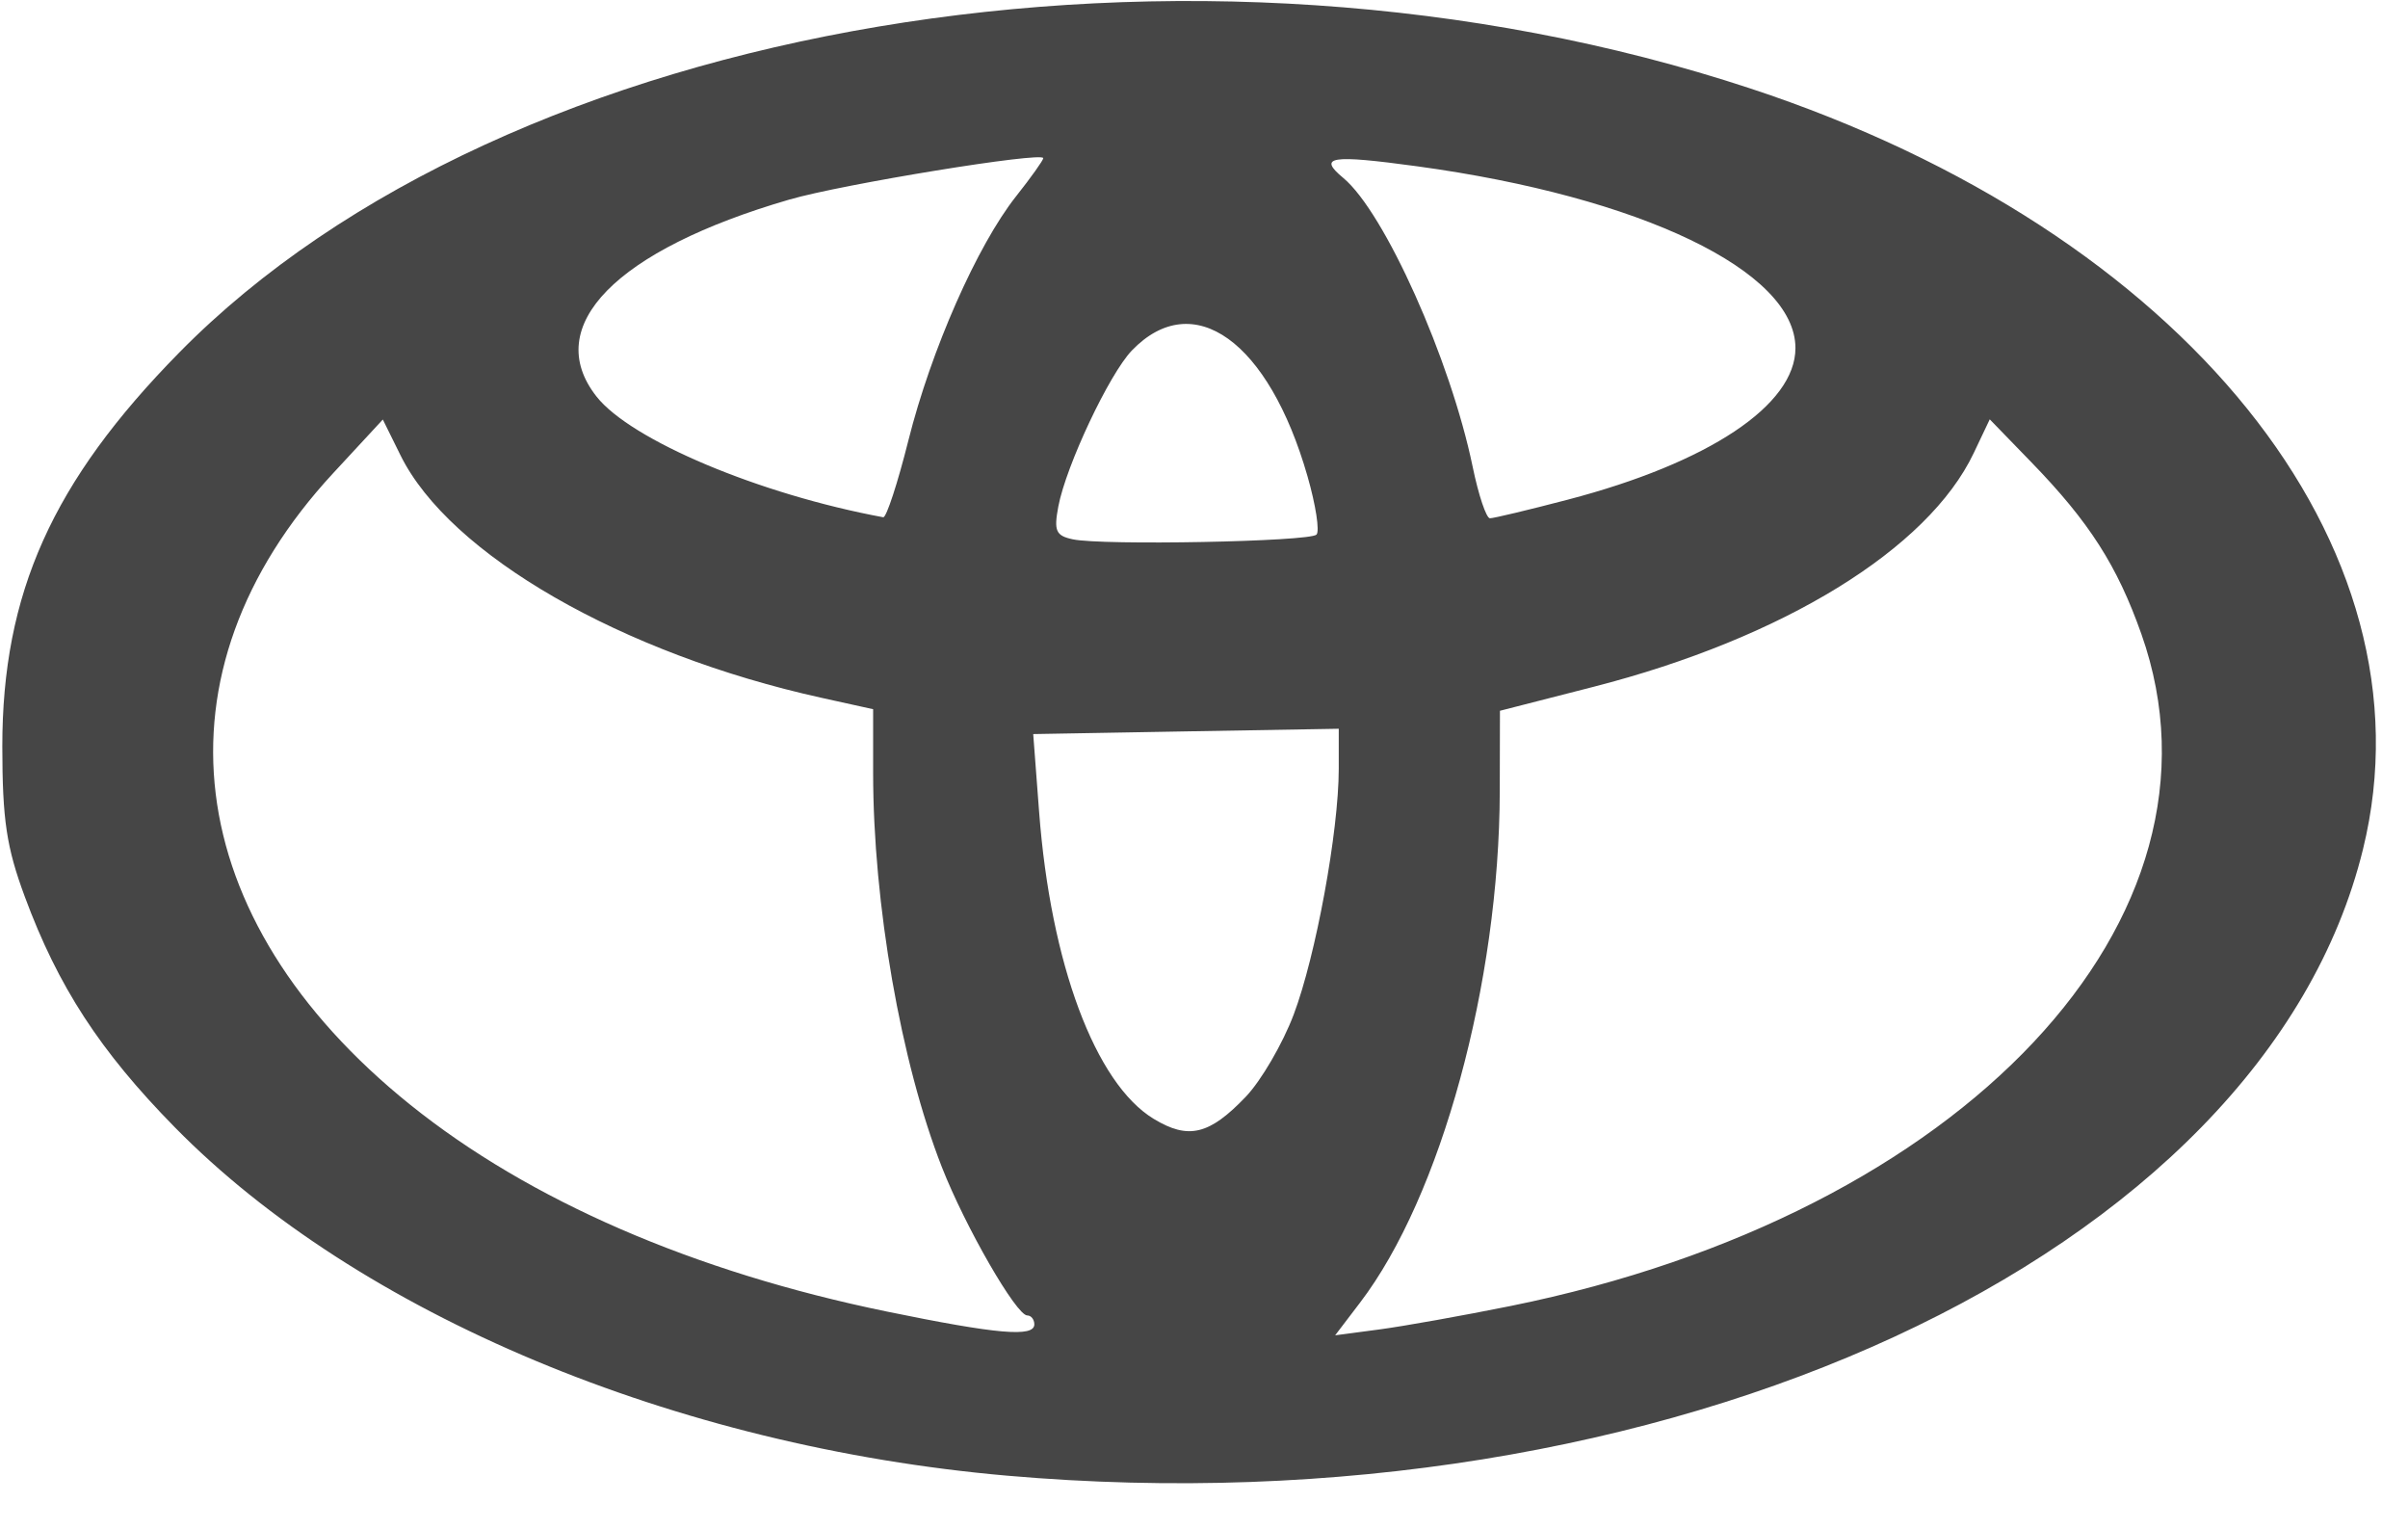 <svg width="52" height="33" viewBox="0 0 52 33" fill="none" xmlns="http://www.w3.org/2000/svg">
<path d="M21.756 31.859C14.579 31.233 7.735 28.369 3.773 24.335C2.158 22.691 1.254 21.3 0.535 19.357C0.14 18.291 0.052 17.701 0.05 16.12C0.048 12.809 1.13 10.397 3.87 7.612C10.941 0.422 25.749 -2.065 37.805 1.912C47.165 4.999 52.633 11.789 51.029 18.331C48.873 27.13 35.957 33.098 21.756 31.859ZM22.336 28.592C22.336 28.486 22.267 28.399 22.183 28.399C21.947 28.399 20.844 26.485 20.34 25.198C19.453 22.936 18.855 19.509 18.855 16.688V15.311L17.744 15.066C13.425 14.113 9.71 11.974 8.65 9.832L8.267 9.057L7.194 10.216C3.211 14.518 3.86 19.833 8.86 23.851C11.434 25.919 14.982 27.458 19.146 28.314C21.537 28.805 22.336 28.874 22.336 28.592ZM32.621 28.195C42.405 26.216 48.409 19.824 46.243 13.69C45.721 12.212 45.117 11.268 43.867 9.98L42.968 9.053L42.621 9.783C41.636 11.854 38.504 13.779 34.414 14.827L32.391 15.345L32.387 17.086C32.377 21.221 31.118 25.83 29.371 28.121L28.832 28.828L29.79 28.701C30.316 28.631 31.59 28.403 32.621 28.195ZM26.903 23.677C27.235 23.329 27.7 22.531 27.937 21.903C28.415 20.638 28.908 17.949 28.91 16.603L28.91 15.733L25.611 15.79L22.312 15.848L22.439 17.523C22.687 20.802 23.651 23.387 24.912 24.154C25.662 24.61 26.115 24.502 26.903 23.677ZM28.429 11.542C28.501 11.47 28.414 10.905 28.236 10.285C27.398 7.362 25.767 6.193 24.443 7.566C23.955 8.073 23.022 10.05 22.854 10.935C22.755 11.461 22.8 11.565 23.165 11.643C23.799 11.78 28.277 11.694 28.429 11.542ZM19.616 9.51C20.106 7.557 21.103 5.297 21.942 4.238C22.265 3.83 22.529 3.459 22.529 3.415C22.529 3.268 18.196 3.974 17.044 4.309C13.297 5.399 11.687 7.042 12.881 8.56C13.623 9.503 16.402 10.673 19.073 11.167C19.14 11.179 19.384 10.434 19.616 9.51ZM33.853 10.788C36.899 9.992 38.772 8.746 38.772 7.515C38.772 5.852 35.437 4.25 30.602 3.59C28.73 3.335 28.45 3.379 29.008 3.842C29.898 4.581 31.323 7.762 31.802 10.078C31.928 10.689 32.096 11.189 32.175 11.189C32.254 11.189 33.009 11.009 33.853 10.788Z" fill="#464646"/>
</svg>
